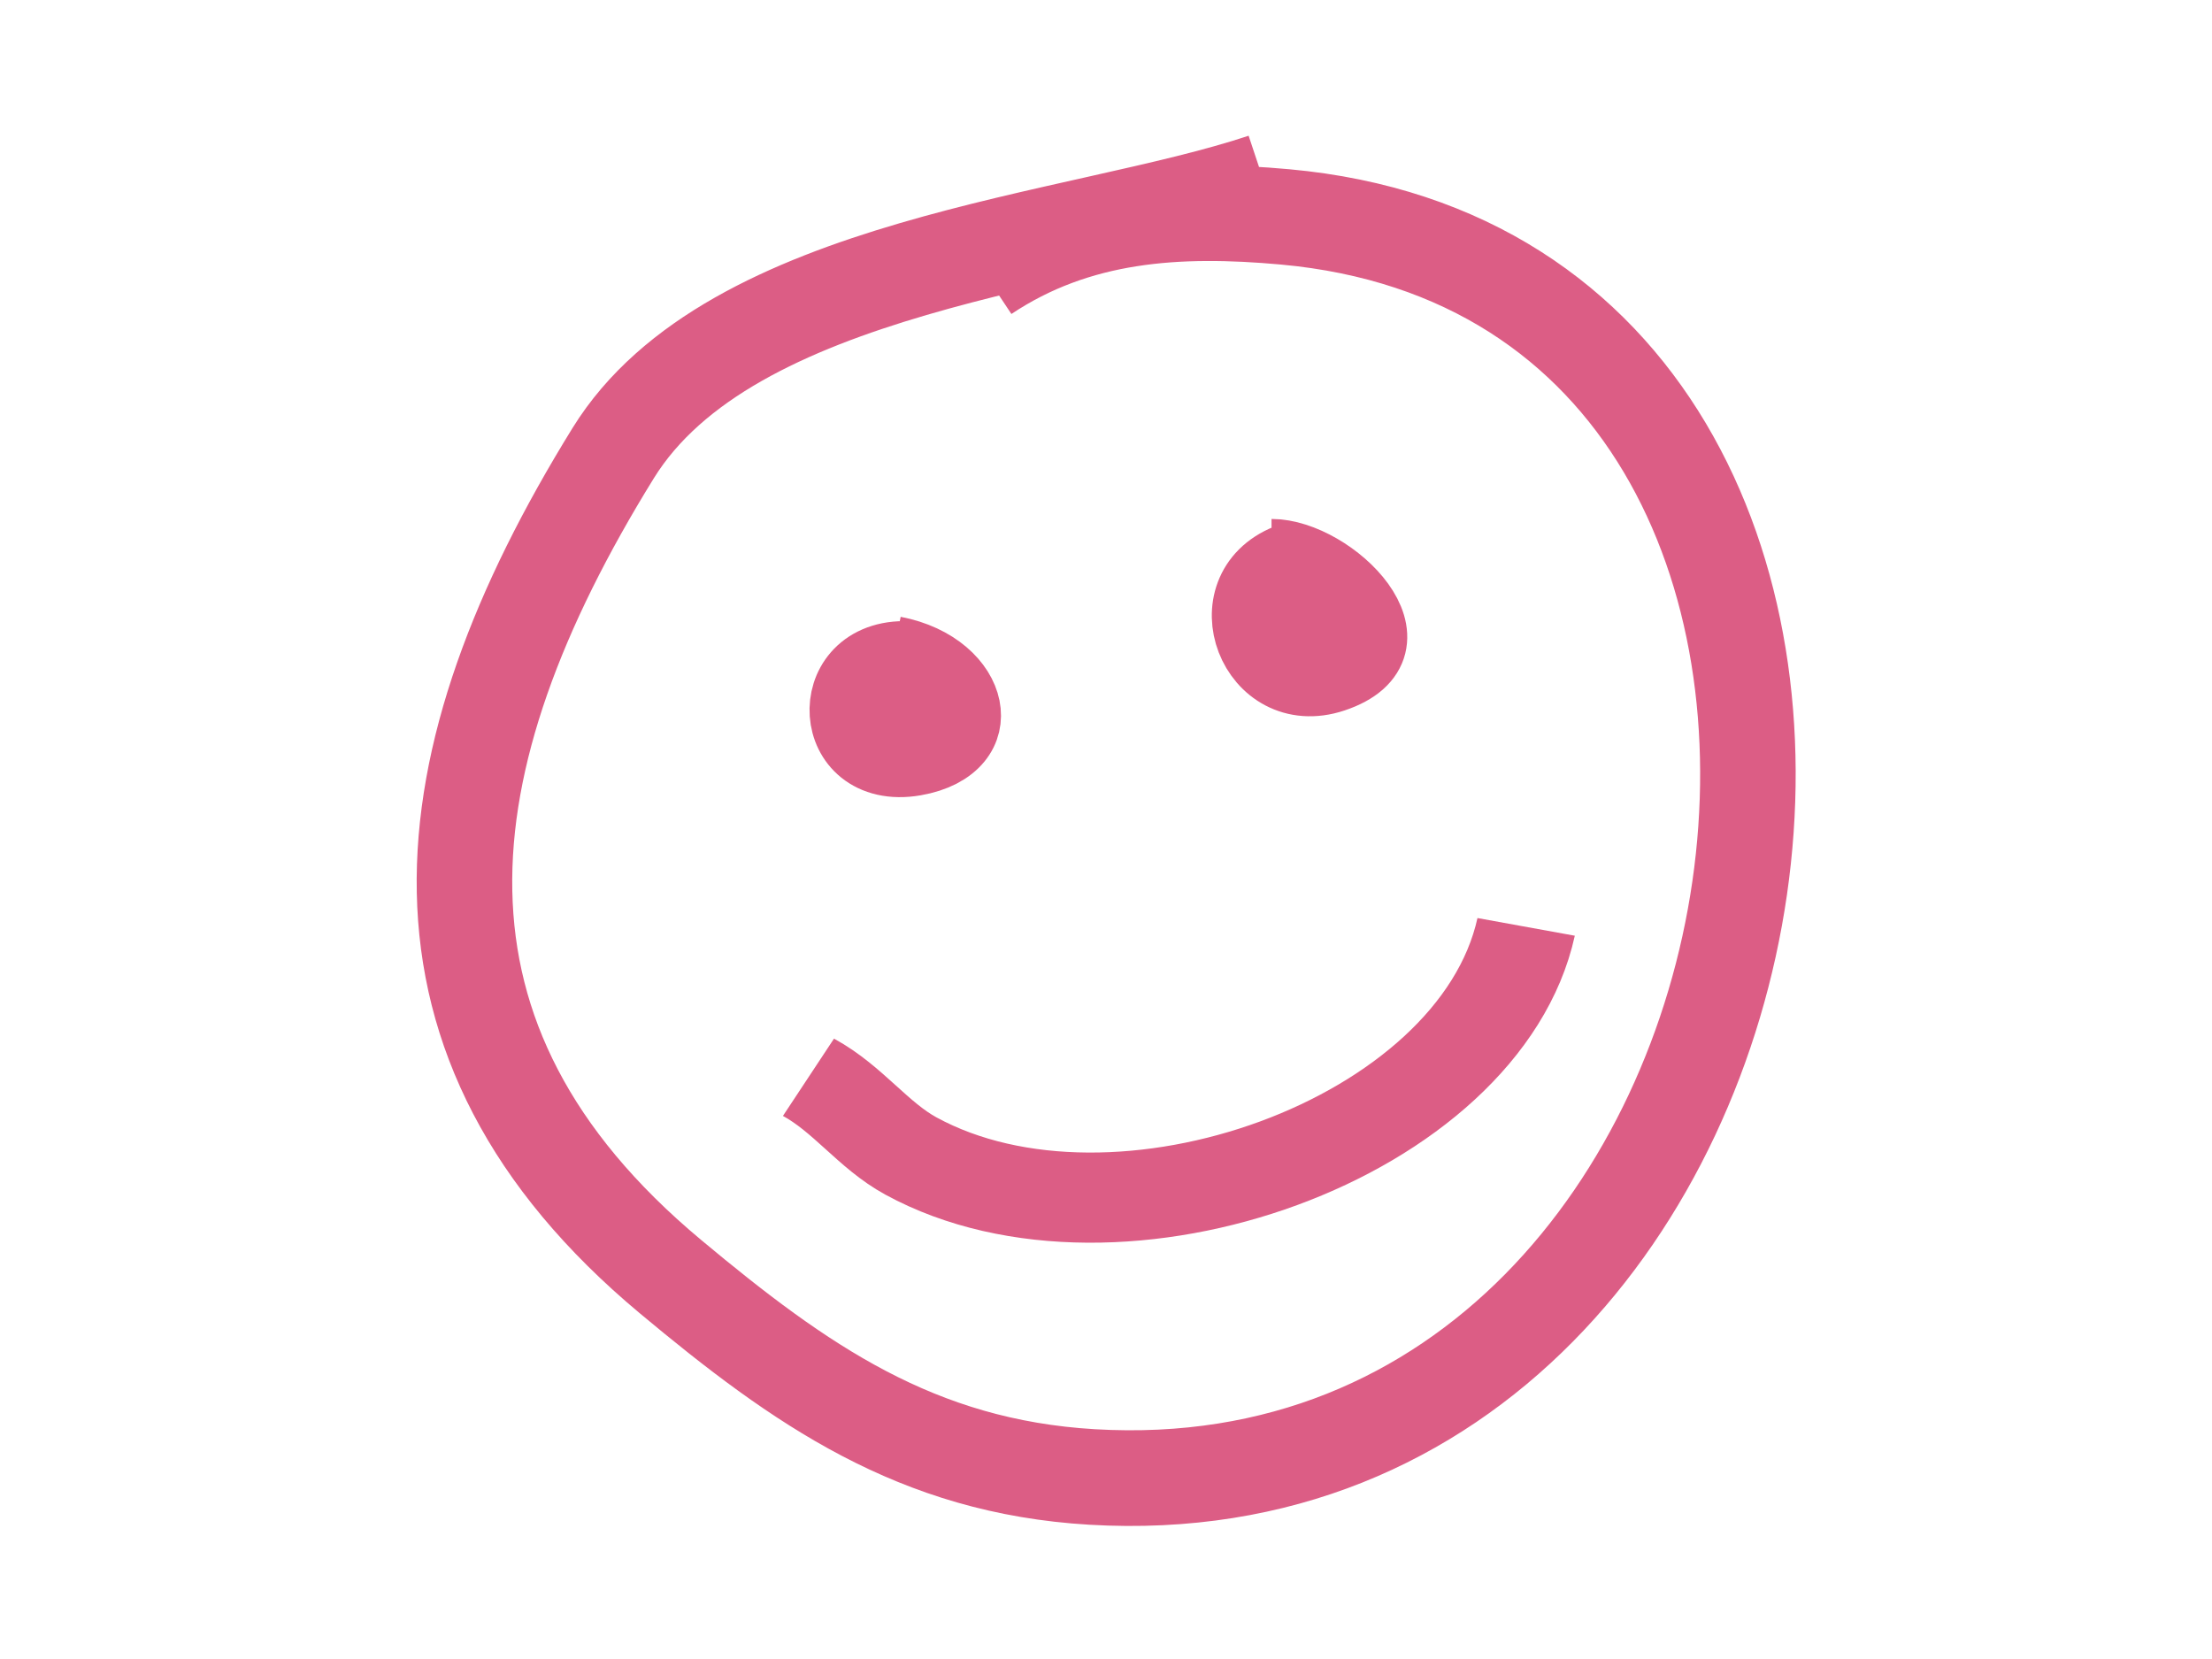 <svg id="eA4Ex7Msrig1" xmlns="http://www.w3.org/2000/svg" xmlns:xlink="http://www.w3.org/1999/xlink" viewBox="0 0 640 480" shape-rendering="geometricPrecision" text-rendering="geometricPrecision"><path d="M239.177,122.732c-38.735,12.912-111.63,17.182-136.202,56.876-39.81,64.308-47.147,122.856,11.974,172.123c27.175,22.646,51.544,39.746,88.307,41.908c156.382,9.199,191.64-249.676,40.412-263.424-22.387-2.035-43.711-.794-62.862,11.974" transform="matrix(1.382 0 0 1.384 35.092-117.46)" fill="none" stroke="#dc5d85" stroke-width="20" stroke-miterlimit="8"/><path d="M261.628,188.587c-24.565,0-22.735,37.606,2.993,32.928c23.417-4.258,17.885-29.65-5.987-34.425" transform="matrix(1 0 0 0.955 0.001 9.158)" fill="none" stroke="#dc5d85" stroke-width="20"/><path d="M372.385,161.646c-22.473,8.989-9.874,42.206,13.471,34.425c26.97-8.99-.526-35.921-17.961-35.921" transform="translate(0 0)" fill="none" stroke="#dc5d85" stroke-width="20"/><path d="M376.817,192.381c-6.474,0-8.447-10.239-1.504-12.03c7.571-1.953,19.028-23.105,2.005,13.033" transform="translate(0 0)" fill="none" stroke="#dc5d85" stroke-width="20"/><path d="M251.435,218.789c3.213-3.213,21.355-18.71,10.738-22.957" fill="none" stroke="#dc5d85" stroke-width="20"/><path d="M253.657,206.57c3.345,1.338,10.431,3.288,11.108-1.111c2.721-17.683-3.703-2.222-3.703-2.222" transform="translate(-3.524 1.723)" fill="none" stroke="#dc5d85" stroke-width="20"/><path d="M244.814,320.291c7.984,4.79,13.027,12.901,20.657,17.479c41.692,25.015,114.533-3.8,123.943-50.848" transform="matrix(1.436 0 0 1.304-117.638-105.97)" fill="none" stroke="#dc5d85" stroke-width="20"/></svg>